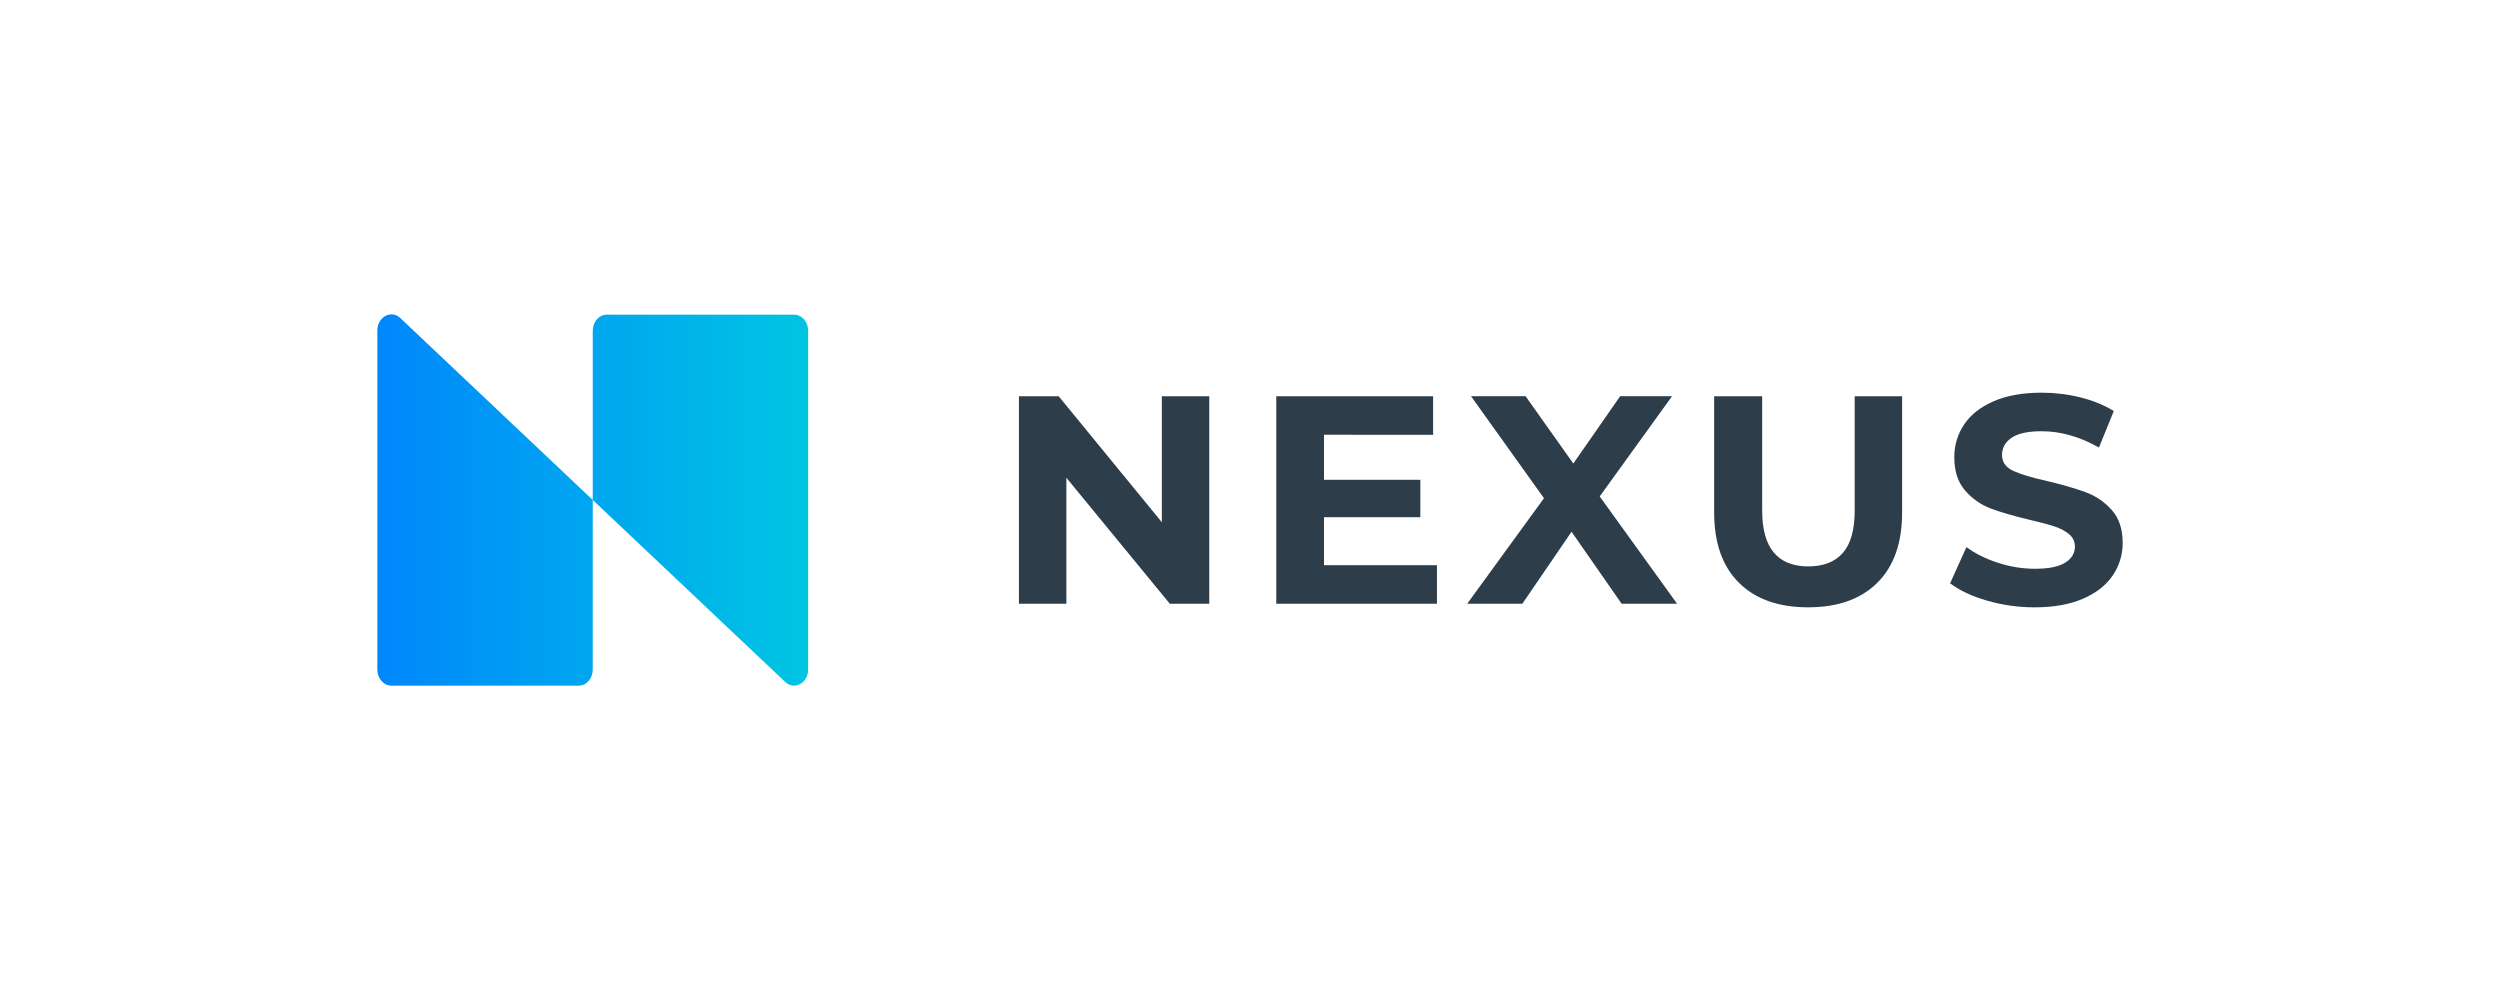 <?xml version="1.0" encoding="utf-8"?>
<!-- Generator: Adobe Illustrator 23.0.1, SVG Export Plug-In . SVG Version: 6.00 Build 0)  -->
<svg version="1.1" id="Layer_4" xmlns="http://www.w3.org/2000/svg" xmlns:xlink="http://www.w3.org/1999/xlink" x="0px" y="0px"
	 viewBox="0 0 1500 600" style="enable-background:new 0 0 1500 600;" xml:space="preserve">
<style type="text/css">
	.st0{fill:#2D3D4A;}
	.st1{fill:url(#SVGID_1_);}
</style>
<g>
	<g>
		<g>
			<path class="st0" d="M725.56,237.74v124.51H701.9l-62.08-75.6v75.6h-28.46V237.74h23.84l61.9,75.6v-75.6H725.56z"/>
			<path class="st0" d="M862.17,339.13v23.12h-96.41V237.74h94.1v23.12H794.4v27.04h57.81v22.41H794.4v28.82H862.17z"/>
			<path class="st0" d="M972.99,362.26l-30.06-43.22l-29.53,43.22h-33.09l46.07-63.33l-43.76-61.19h32.73l28.64,40.38l28.1-40.38
				h31.13l-43.4,60.12l46.43,64.39H972.99z"/>
			<path class="st0" d="M1043.34,349.63c-9.9-9.84-14.85-23.89-14.85-42.16v-69.73h28.82v68.66c0,22.3,9.25,33.44,27.75,33.44
				c9.01,0,15.89-2.7,20.63-8.09c4.74-5.4,7.12-13.84,7.12-25.35v-68.66h28.46v69.73c0,18.26-4.95,32.32-14.85,42.16
				c-9.9,9.84-23.75,14.76-41.53,14.76C1067.08,364.39,1053.24,359.47,1043.34,349.63z"/>
			<path class="st0" d="M1192.22,360.39c-9.19-2.67-16.57-6.14-22.15-10.41l9.78-21.7c5.34,3.91,11.68,7.06,19.03,9.43
				c7.35,2.37,14.7,3.56,22.06,3.56c8.18,0,14.23-1.21,18.14-3.65c3.91-2.43,5.87-5.66,5.87-9.7c0-2.96-1.16-5.42-3.47-7.38
				c-2.31-1.96-5.28-3.53-8.89-4.71c-3.62-1.18-8.51-2.49-14.67-3.91c-9.49-2.25-17.25-4.5-23.3-6.76
				c-6.05-2.25-11.24-5.87-15.56-10.85c-4.33-4.98-6.49-11.62-6.49-19.92c0-7.23,1.96-13.79,5.87-19.66
				c3.91-5.87,9.81-10.52,17.7-13.96c7.88-3.44,17.52-5.16,28.91-5.16c7.94,0,15.71,0.95,23.3,2.85c7.59,1.9,14.23,4.63,19.92,8.18
				l-8.89,21.88c-11.5-6.52-23.01-9.78-34.51-9.78c-8.07,0-14.02,1.31-17.88,3.91c-3.85,2.61-5.78,6.05-5.78,10.32
				c0,4.27,2.22,7.44,6.67,9.52c4.45,2.08,11.23,4.12,20.37,6.14c9.49,2.25,17.25,4.51,23.3,6.76c6.05,2.25,11.23,5.81,15.56,10.67
				c4.33,4.86,6.49,11.45,6.49,19.75c0,7.12-1.99,13.61-5.96,19.48c-3.97,5.87-9.93,10.53-17.88,13.96
				c-7.95,3.44-17.61,5.16-28.99,5.16C1210.93,364.39,1201.41,363.06,1192.22,360.39z"/>
		</g>
	</g>
	<g>
		<linearGradient id="SVGID_1_" gradientUnits="userSpaceOnUse" x1="226.4" y1="300" x2="484.885" y2="300">
			<stop  offset="0" style="stop-color:#0087FC"/>
			<stop  offset="1" style="stop-color:#00C5E2"/>
		</linearGradient>
		<path class="st1" d="M484.89,401.7V198.45c0-5.33-3.77-9.66-8.42-9.66h-112.4c-4.65,0-8.42,4.32-8.42,9.66v203.28
			c0,5.33-3.77,9.66-8.42,9.66h-112.4c-4.65,0-8.42-4.32-8.42-9.66V198.29c0-8.16,8.29-12.64,13.78-7.45l230.93,218.31
			C476.6,414.34,484.89,409.86,484.89,401.7z"/>
	</g>
</g>
</svg>
